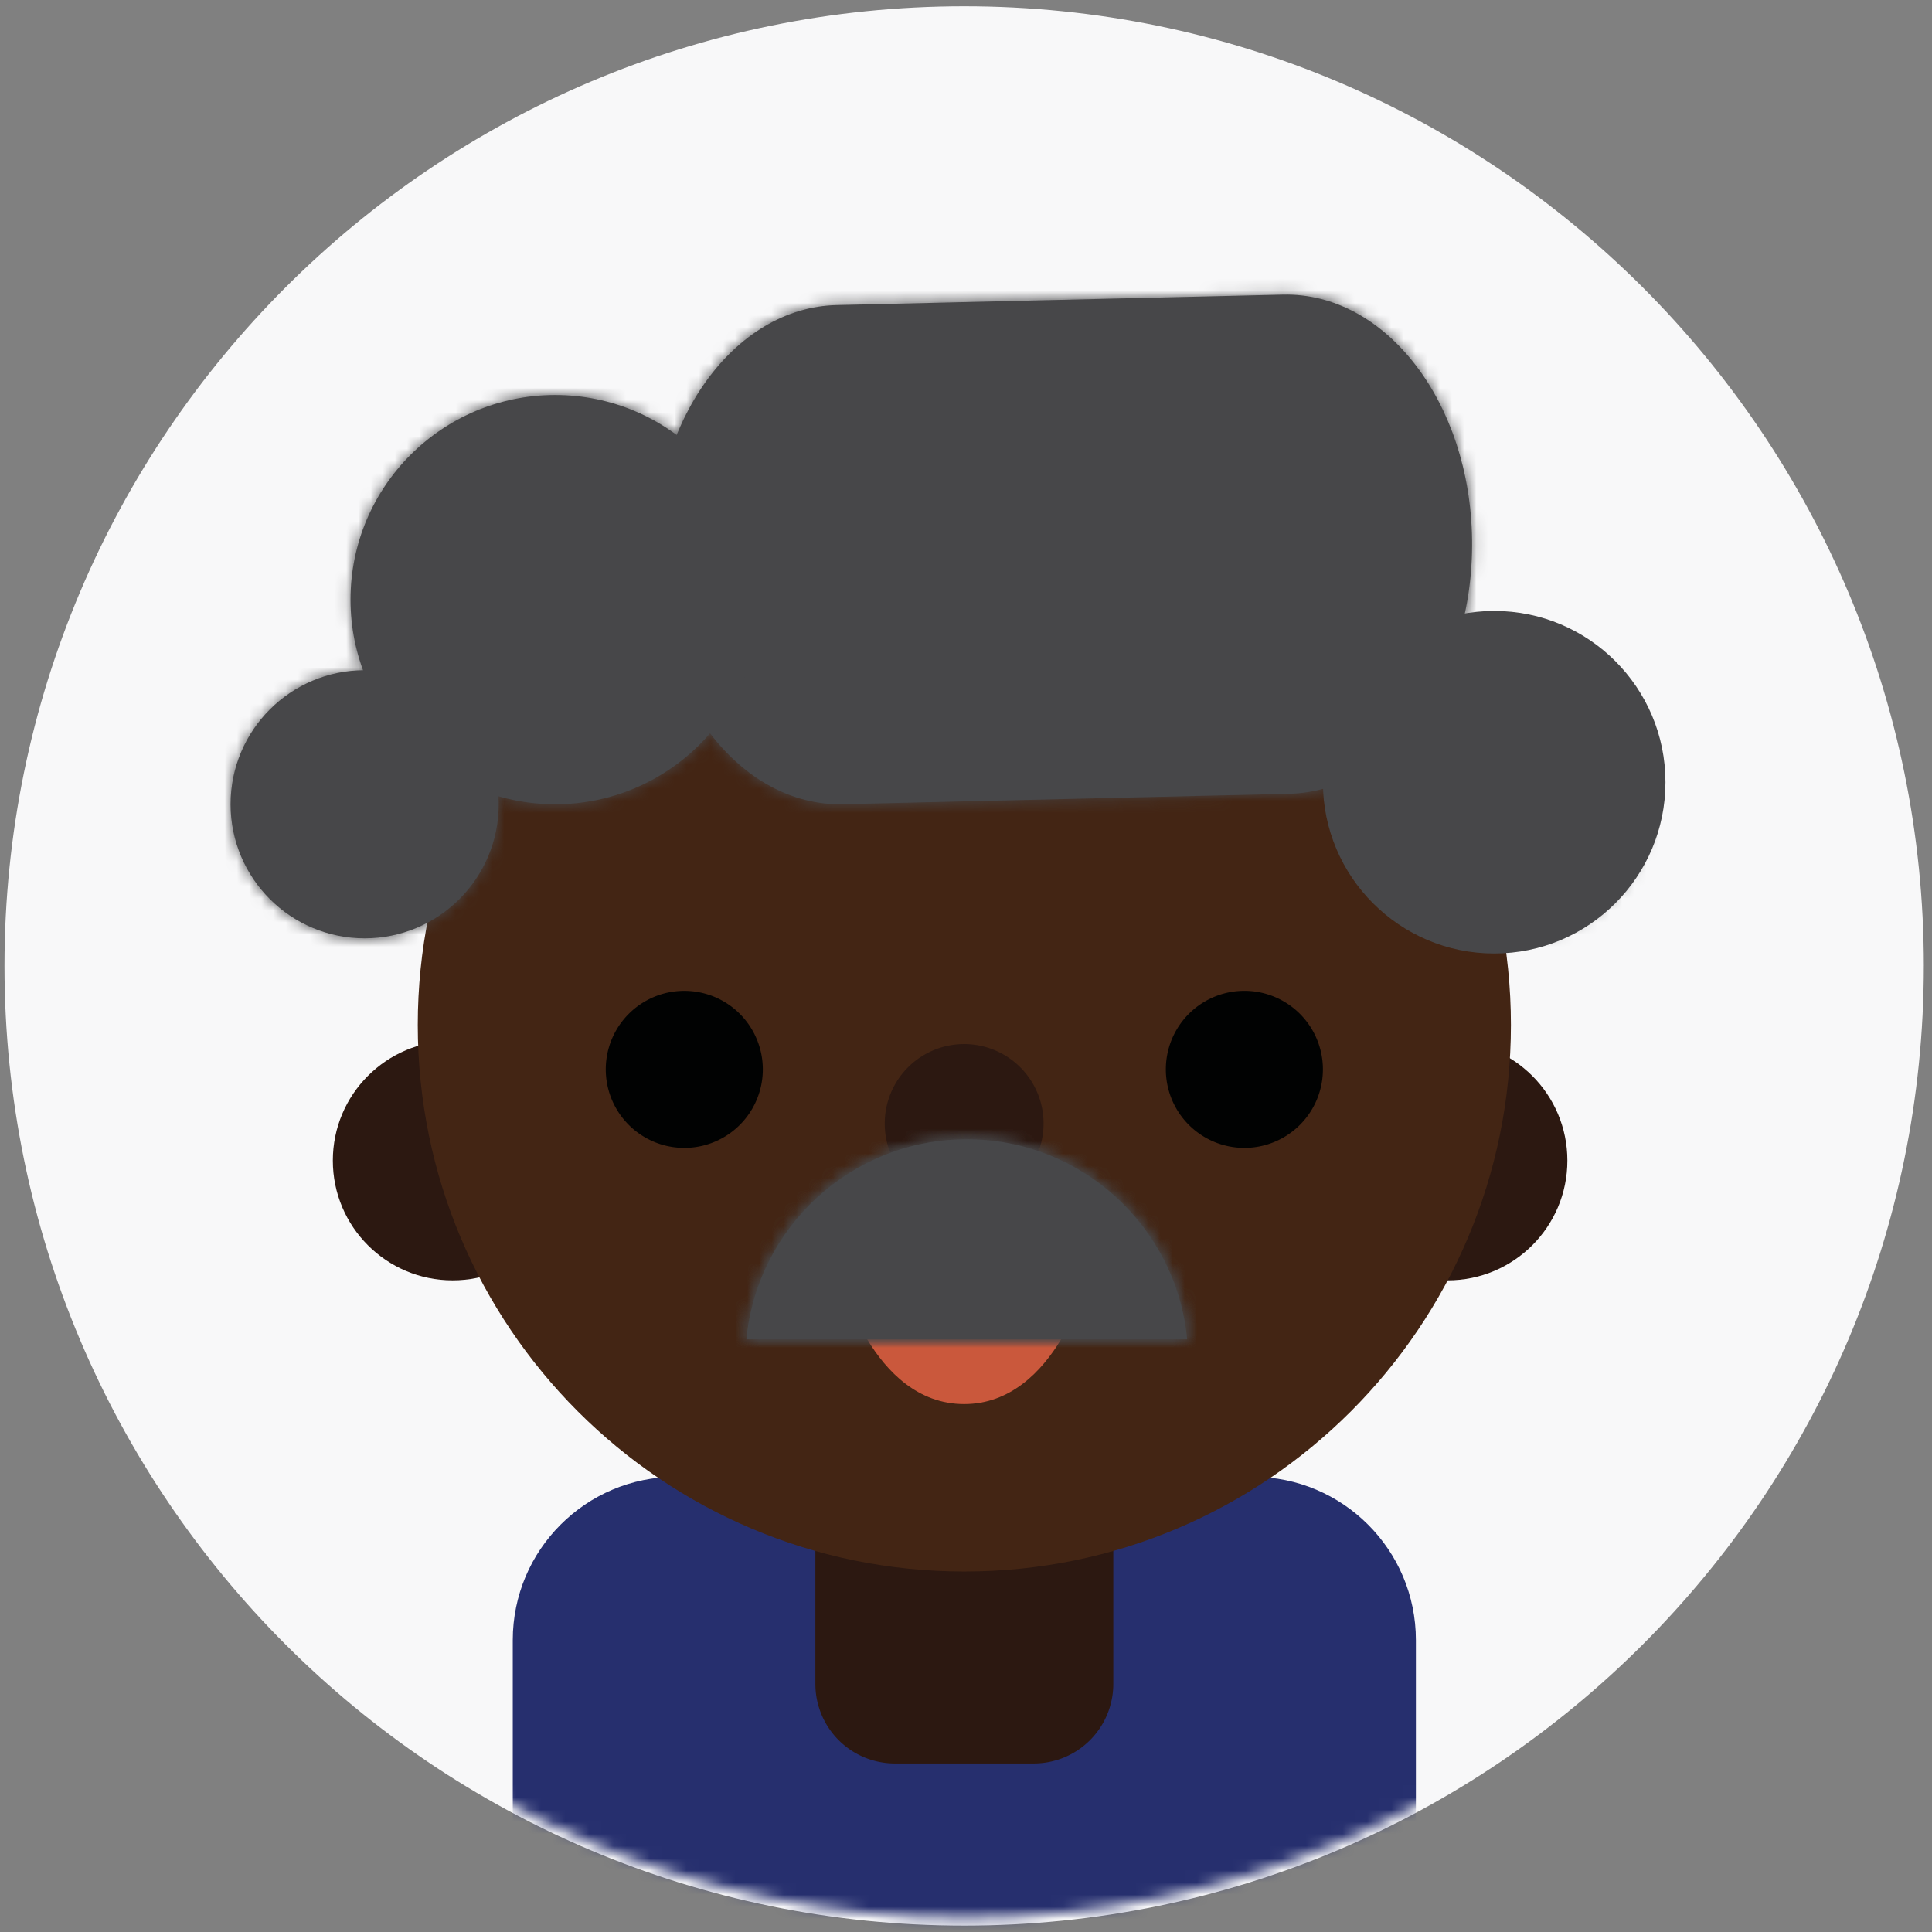 <svg xmlns="http://www.w3.org/2000/svg" xmlns:xlink="http://www.w3.org/1999/xlink" width="159" height="159" viewBox="0 0 159 159">
    <rect x="0" y="0" width="159" height="159" fill="#808080" stroke="none"/>
    <defs>
        <path id="a" d="M.994 80.051c0 43.826 35.528 79.354 79.354 79.354 43.827 0 79.355-35.528 79.355-79.354 0-43.827-35.528-79.356-79.355-79.356C36.522.695.994 36.224.994 80.051"/>
        <path id="c" d="M.994 80.051c0 43.826 35.528 79.354 79.354 79.354 43.827 0 79.355-35.528 79.355-79.354 0-43.827-35.528-79.356-79.355-79.356C36.522.695.994 36.224.994 80.051"/>
        <path id="e" d="M.994 80.051c0 43.826 35.528 79.354 79.354 79.354 43.827 0 79.355-35.528 79.355-79.354 0-43.827-35.528-79.356-79.355-79.356C36.522.695.994 36.224.994 80.051"/>
        <path id="g" d="M.994 80.051c0 43.826 35.528 79.354 79.354 79.354 43.827 0 79.355-35.528 79.355-79.354 0-43.827-35.528-79.356-79.355-79.356C36.522.695.994 36.224.994 80.051"/>
        <path id="i" d="M.994 80.051c0 43.826 35.528 79.354 79.354 79.354 43.827 0 79.355-35.528 79.355-79.354 0-43.827-35.528-79.356-79.355-79.356C36.522.695.994 36.224.994 80.051"/>
        <path id="k" d="M.994 80.051c0 43.826 35.528 79.354 79.354 79.354 43.827 0 79.355-35.528 79.355-79.354 0-43.827-35.528-79.356-79.355-79.356C36.522.695.994 36.224.994 80.051z"/>
        <path id="m" d="M52.583.828l-36.731.86C7.403 1.887.673 11.24.821 22.586c.147 11.343 7.123 20.378 15.565 20.181l36.73-.861c8.449-.198 15.179-9.551 15.033-20.897C68.002 9.788 61.173.825 52.855.825c-.091 0-.181.001-.272.003z"/>
        <path id="o" d="M.994 80.051c0 43.826 35.528 79.354 79.354 79.354 43.827 0 79.355-35.528 79.355-79.354 0-43.827-35.528-79.356-79.355-79.356C36.522.695.994 36.224.994 80.051"/>
        <path id="q" d="M.848 16.929c0 9.3 7.54 16.841 16.84 16.841s16.84-7.541 16.84-16.841c0-9.301-7.54-16.84-16.84-16.84S.848 7.628.848 16.929z"/>
        <path id="s" d="M.994 80.051c0 43.826 35.528 79.354 79.354 79.354 43.827 0 79.355-35.528 79.355-79.354 0-43.827-35.528-79.356-79.355-79.356C36.522.695.994 36.224.994 80.051"/>
        <path id="u" d="M.91 14.294c.899 4.056 4.172 7.329 8.229 8.229 9.265 2.055 17.159-7.549 11.84-16.971a8.203 8.203 0 0 0-3.096-3.096c-2.107-1.19-4.225-1.719-6.218-1.72C4.747.736-.683 7.101.91 14.294z"/>
        <path id="w" d="M.994 80.051c0 43.826 35.528 79.354 79.354 79.354 43.827 0 79.355-35.528 79.355-79.354 0-43.827-35.528-79.356-79.355-79.356C36.522.695.994 36.224.994 80.051"/>
        <path id="y" d="M.976 11.77c0 6.094 4.94 11.033 11.033 11.033 6.094 0 11.033-4.939 11.033-11.033 0-6.094-4.939-11.033-11.033-11.033C5.916.737.976 5.676.976 11.77z"/>
        <path id="A" d="M.994 80.051c0 43.826 35.528 79.354 79.354 79.354 43.827 0 79.355-35.528 79.355-79.354 0-43.827-35.528-79.356-79.355-79.356C36.522.695.994 36.224.994 80.051"/>
        <path id="C" d="M.994 80.051c0 43.826 35.528 79.354 79.354 79.354 43.827 0 79.355-35.528 79.355-79.354 0-43.827-35.528-79.356-79.355-79.356C36.522.695.994 36.224.994 80.051"/>
        <path id="E" d="M.994 80.051c0 43.826 35.528 79.354 79.354 79.354 43.827 0 79.355-35.528 79.355-79.354 0-43.827-35.528-79.356-79.355-79.356C36.522.695.994 36.224.994 80.051"/>
        <path id="G" d="M.994 80.051c0 43.826 35.528 79.354 79.354 79.354 43.827 0 79.355-35.528 79.355-79.354 0-43.827-35.528-79.356-79.355-79.356C36.522.695.994 36.224.994 80.051"/>
        <path id="I" d="M.994 80.051c0 43.826 35.528 79.354 79.354 79.354 43.827 0 79.355-35.528 79.355-79.354 0-43.827-35.528-79.356-79.355-79.356C36.522.695.994 36.224.994 80.051z"/>
        <path id="K" d="M.425 16.808h36.279C35.823 7.565 28.037.337 18.564.337S1.307 7.565.425 16.808z"/>
        <path id="M" d="M.994 80.051c0 43.826 35.528 79.354 79.354 79.354 43.827 0 79.355-35.528 79.355-79.354 0-43.827-35.528-79.356-79.355-79.356C36.522.695.994 36.224.994 80.051"/>
    </defs>
    <g fill="none" fill-rule="evenodd">
        <path fill="#F8F8F9" d="M158.326 79.496c0 43.618-35.359 78.978-78.979 78.978C35.73 158.474.37 123.114.37 79.496.37 35.877 35.73.517 79.347.517c43.62 0 78.98 35.36 78.98 78.98"/>
        <g transform="translate(-1 -1.58)">
            <mask id="b" fill="#fff">
                <use xlink:href="#a"/>
            </mask>
            <path fill="#262F6E" d="M104.086 170.3H56.642c-7.423 0-13.442-6.018-13.442-13.441V136.56c0-7.424 6.02-13.442 13.442-13.442h47.444c7.423 0 13.44 6.018 13.44 13.442v20.298c0 7.423-6.017 13.44-13.44 13.44" mask="url(#b)"/>
        </g>
        <g transform="translate(-1 -1.58)">
            <mask id="d" fill="#fff">
                <use xlink:href="#c"/>
            </mask>
            <path fill="#2C1811" d="M74.65 111.5h11.428a6.546 6.546 0 0 1 6.545 6.545v22.12a6.546 6.546 0 0 1-6.545 6.545H74.65a6.546 6.546 0 0 1-6.546-6.546v-22.119a6.546 6.546 0 0 1 6.546-6.546" mask="url(#d)"/>
        </g>
        <g transform="translate(-1 -1.58)">
            <mask id="f" fill="#fff">
                <use xlink:href="#e"/>
            </mask>
            <path fill="#2C1811" d="M48.11 97.092c0 5.445-4.413 9.859-9.858 9.859-5.446 0-9.86-4.414-9.86-9.86 0-5.444 4.414-9.858 9.86-9.858 5.445 0 9.859 4.414 9.859 9.859" mask="url(#f)"/>
        </g>
        <g transform="translate(-1 -1.58)">
            <mask id="h" fill="#fff">
                <use xlink:href="#g"/>
            </mask>
            <path fill="#2C1811" d="M129.992 97.092c0 5.445-4.414 9.859-9.858 9.859-5.446 0-9.86-4.414-9.86-9.86 0-5.444 4.414-9.858 9.86-9.858 5.444 0 9.858 4.414 9.858 9.859" mask="url(#h)"/>
        </g>
        <g transform="translate(-1 -1.58)">
            <mask id="j" fill="#fff">
                <use xlink:href="#i"/>
            </mask>
            <path fill="#432514" d="M125.346 85.93c0 24.845-20.14 44.983-44.982 44.983-24.843 0-44.982-20.138-44.982-44.982 0-24.843 20.139-44.981 44.982-44.981 24.842 0 44.982 20.138 44.982 44.98" mask="url(#j)"/>
        </g>
        <g transform="translate(-1 -1.58)">
            <mask id="l" fill="#fff">
                <use xlink:href="#k"/>
            </mask>
            <path fill="#474749" d="M107.117 66.905c8.448-.197 15.178-9.55 15.031-20.896-.147-11.344-7.124-20.379-15.566-20.18l-36.73.86c-8.45.197-15.179 9.551-15.032 20.897.148 11.342 7.124 20.378 15.566 20.18l36.73-.86z" mask="url(#l)"/>
        </g>
        <g transform="translate(53 23.42)">
            <mask id="n" fill="#fff">
                <use xlink:href="#m"/>
            </mask>
            <path fill="#474749" d="M-1016 692H323.691V-541.422H-1016z" mask="url(#n)"/>
        </g>
        <g transform="translate(-1 -1.58)">
            <mask id="p" fill="#fff">
                <use xlink:href="#o"/>
            </mask>
            <path fill="#474749" d="M46.688 67.77c9.3 0 16.84-7.54 16.84-16.841 0-9.301-7.54-16.84-16.84-16.84s-16.84 7.539-16.84 16.84c0 9.3 7.54 16.84 16.84 16.84" mask="url(#p)"/>
        </g>
        <g transform="translate(28 32.42)">
            <mask id="r" fill="#fff">
                <use xlink:href="#q"/>
            </mask>
            <path fill="#474749" d="M-991 683H348.691V-550.422H-991z" mask="url(#r)"/>
        </g>
        <g transform="translate(-1 -1.58)">
            <mask id="t" fill="#fff">
                <use xlink:href="#s"/>
            </mask>
            <path fill="#717375" d="M123.139 78.522c9.265 2.055 17.159-7.549 11.84-16.97a8.213 8.213 0 0 0-3.096-3.096c-9.421-5.32-19.025 2.572-16.973 11.837.9 4.056 4.172 7.33 8.229 8.23" mask="url(#t)"/>
        </g>
        <g transform="translate(113 54.42)">
            <mask id="v" fill="#fff">
                <use xlink:href="#u"/>
            </mask>
            <path fill="#717375" d="M-1076 661H263.691V-572.422H-1076z" mask="url(#v)"/>
        </g>
        <g transform="translate(-1 -1.58)">
            <mask id="x" fill="#fff">
                <use xlink:href="#w"/>
            </mask>
            <path fill="#474749" d="M31.009 78.803c6.094 0 11.033-4.94 11.033-11.033 0-6.094-4.939-11.033-11.033-11.033-6.094 0-11.033 4.939-11.033 11.033 0 6.094 4.939 11.033 11.033 11.033" mask="url(#x)"/>
        </g>
        <g transform="translate(18 54.42)">
            <mask id="z" fill="#fff">
                <use xlink:href="#y"/>
            </mask>
            <path fill="#474749" d="M-981 661H358.691V-572.422H-981z" mask="url(#z)"/>
        </g>
        <g>
            <g transform="translate(-1 -1.58)">
                <mask id="B" fill="#fff">
                    <use xlink:href="#A"/>
                </mask>
                <path fill="#010202" d="M63.779 89.587a6.462 6.462 0 1 1-12.925 0 6.462 6.462 0 0 1 12.925 0" mask="url(#B)"/>
            </g>
            <g transform="translate(-1 -1.58)">
                <mask id="D" fill="#fff">
                    <use xlink:href="#C"/>
                </mask>
                <path fill="#010202" d="M109.873 89.587a6.463 6.463 0 1 1-12.926-.002 6.463 6.463 0 0 1 12.926.002" mask="url(#D)"/>
            </g>
            <g transform="translate(-1 -1.58)">
                <mask id="F" fill="#fff">
                    <use xlink:href="#E"/>
                </mask>
                <path fill="#CA583C" d="M70.109 106.484h20.479s-2.621 10.648-10.24 10.648c-7.618 0-10.24-10.648-10.24-10.648" mask="url(#F)"/>
            </g>
            <g transform="translate(-1 -1.58)">
                <mask id="H" fill="#fff">
                    <use xlink:href="#G"/>
                </mask>
                <path fill="#2C1811" d="M86.884 93.96a6.536 6.536 0 1 1-13.071 0 6.536 6.536 0 0 1 13.071 0" mask="url(#H)"/>
            </g>
            <g transform="translate(-1 -1.58)">
                <mask id="J" fill="#fff">
                    <use xlink:href="#I"/>
                </mask>
                <path fill="#474749" d="M62.425 111.808c.882-9.242 8.666-16.471 18.14-16.471 9.472 0 17.257 7.229 18.139 16.47H62.425z" mask="url(#J)"/>
            </g>
        </g>
        <g transform="translate(61 93.42)">
            <mask id="L" fill="#fff">
                <use xlink:href="#K"/>
            </mask>
            <path fill="#474749" d="M-161.828 519.423h808.46v-744.329h-808.46z" mask="url(#L)"/>
            <path fill="#474749" d="M-1.328 18.56h39.784V-1.415H-1.328z" mask="url(#L)"/>
        </g>
        <g transform="translate(-1 -1.58)">
            <mask id="N" fill="#fff">
                <use xlink:href="#M"/>
            </mask>
            <path fill="#474749" d="M138.065 65.955c0 7.784-6.311 14.096-14.096 14.096s-14.095-6.312-14.095-14.096c0-7.785 6.31-14.096 14.095-14.096 7.785 0 14.096 6.311 14.096 14.096" mask="url(#N)"/>
        </g>
    </g>
</svg>
